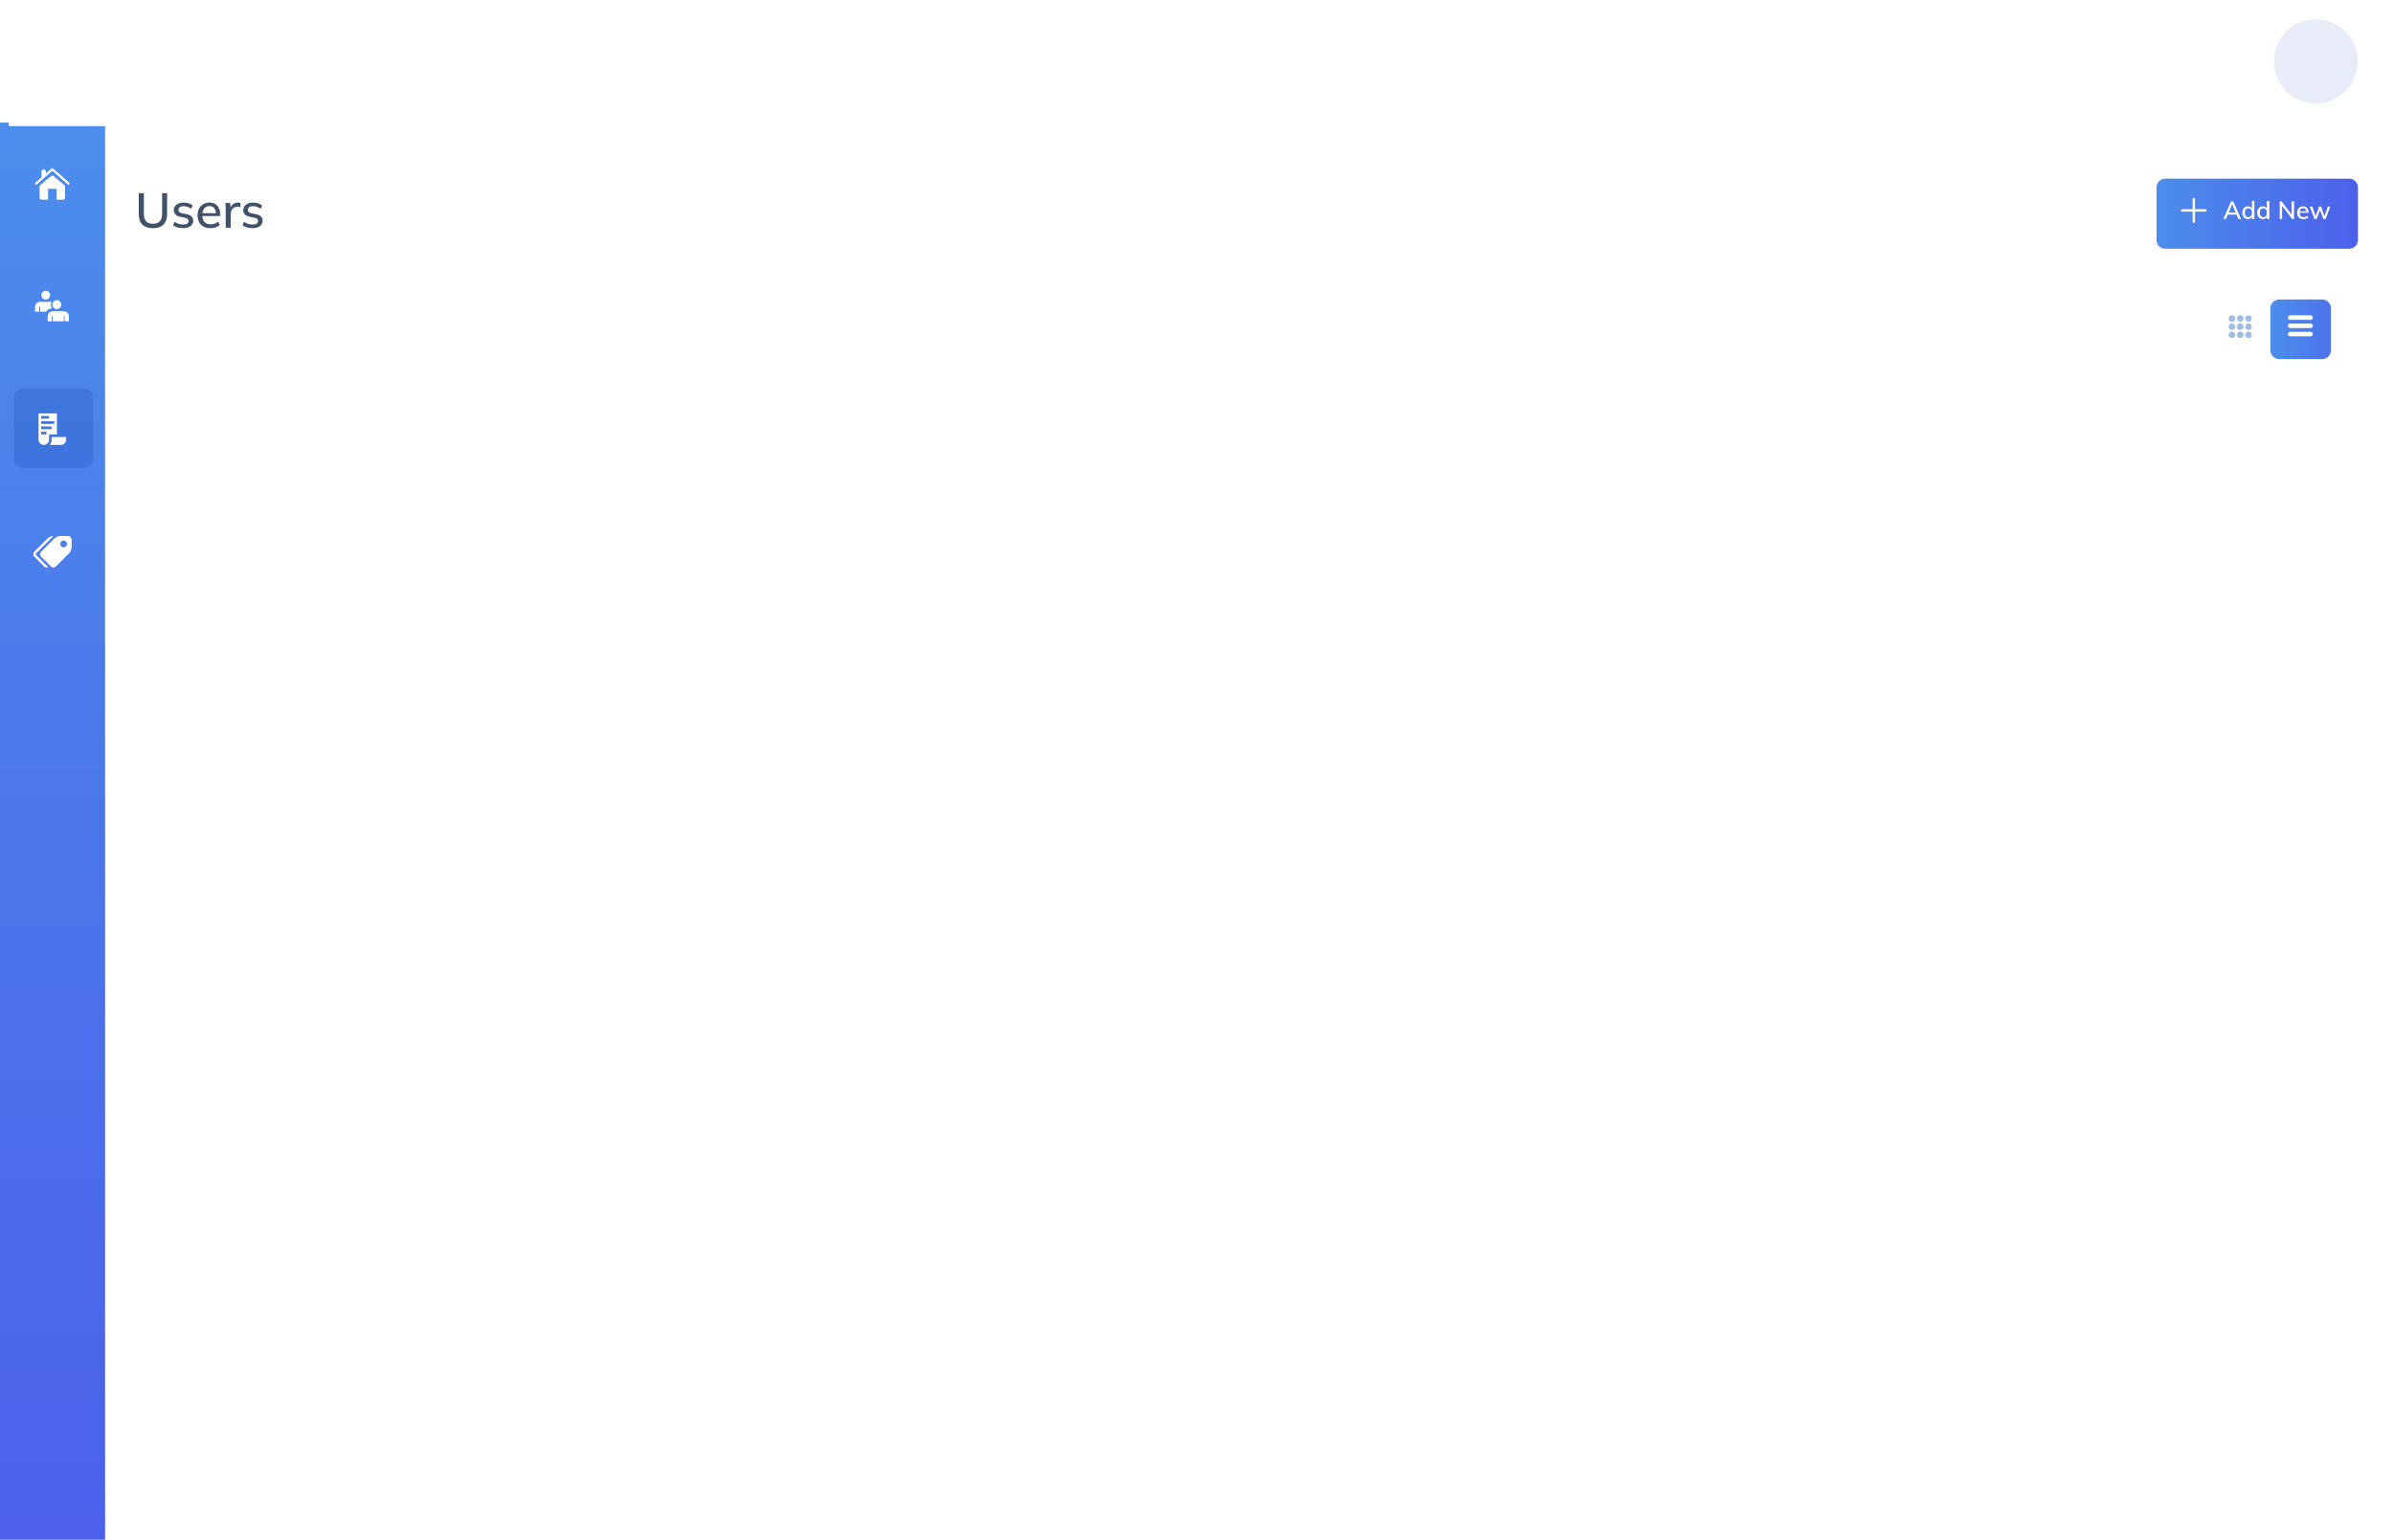 <svg width="1366" height="879" viewBox="0 0 1366 879" fill="none" xmlns="http://www.w3.org/2000/svg">
<path d="M87.332 130.252C84.588 130.252 82.544 129.561 81.2 128.18C79.875 126.799 79.212 124.755 79.212 122.048V110.26H82.124V121.992C82.124 123.896 82.535 125.333 83.356 126.304C84.196 127.256 85.521 127.732 87.332 127.732C89.049 127.732 90.347 127.256 91.224 126.304C92.101 125.333 92.54 123.896 92.54 121.992V110.26H95.396V122.048C95.396 124.755 94.715 126.799 93.352 128.18C91.989 129.561 89.983 130.252 87.332 130.252ZM104.506 130.252C103.33 130.252 102.247 130.103 101.258 129.804C100.269 129.505 99.447 129.085 98.794 128.544L99.662 126.612C100.353 127.135 101.118 127.527 101.958 127.788C102.798 128.049 103.657 128.18 104.534 128.18C105.561 128.18 106.335 128.003 106.858 127.648C107.381 127.275 107.642 126.771 107.642 126.136C107.642 125.651 107.474 125.259 107.138 124.96C106.821 124.661 106.289 124.437 105.542 124.288L102.854 123.756C101.659 123.495 100.754 123.047 100.138 122.412C99.522 121.777 99.214 120.965 99.214 119.976C99.214 119.136 99.438 118.389 99.886 117.736C100.353 117.083 101.006 116.569 101.846 116.196C102.705 115.823 103.703 115.636 104.842 115.636C105.887 115.636 106.858 115.785 107.754 116.084C108.65 116.383 109.397 116.812 109.994 117.372L109.098 119.248C108.519 118.763 107.866 118.389 107.138 118.128C106.41 117.848 105.673 117.708 104.926 117.708C103.881 117.708 103.106 117.904 102.602 118.296C102.098 118.688 101.846 119.201 101.846 119.836C101.846 120.321 101.995 120.723 102.294 121.04C102.611 121.339 103.106 121.572 103.778 121.74L106.466 122.272C107.735 122.533 108.687 122.963 109.322 123.56C109.957 124.157 110.274 124.96 110.274 125.968C110.274 126.845 110.031 127.611 109.546 128.264C109.061 128.917 108.389 129.412 107.53 129.748C106.671 130.084 105.663 130.252 104.506 130.252ZM120.131 130.252C117.854 130.252 116.062 129.608 114.755 128.32C113.448 127.032 112.795 125.249 112.795 122.972C112.795 121.497 113.075 120.209 113.635 119.108C114.214 118.007 115.007 117.157 116.015 116.56C117.042 115.944 118.227 115.636 119.571 115.636C120.896 115.636 122.007 115.916 122.903 116.476C123.799 117.036 124.48 117.829 124.947 118.856C125.414 119.864 125.647 121.059 125.647 122.44V123.336H115.007V121.712H123.715L123.239 122.076C123.239 120.676 122.922 119.593 122.287 118.828C121.671 118.044 120.775 117.652 119.599 117.652C118.292 117.652 117.284 118.109 116.575 119.024C115.866 119.92 115.511 121.161 115.511 122.748V123.028C115.511 124.689 115.912 125.94 116.715 126.78C117.536 127.62 118.694 128.04 120.187 128.04C121.008 128.04 121.774 127.928 122.483 127.704C123.211 127.461 123.902 127.069 124.555 126.528L125.479 128.46C124.826 129.039 124.032 129.487 123.099 129.804C122.166 130.103 121.176 130.252 120.131 130.252ZM128.836 130V119.388C128.836 118.809 128.818 118.231 128.78 117.652C128.762 117.055 128.724 116.467 128.668 115.888H131.412L131.72 119.528H131.272C131.459 118.651 131.776 117.923 132.224 117.344C132.672 116.765 133.214 116.336 133.848 116.056C134.502 115.776 135.183 115.636 135.892 115.636C136.191 115.636 136.443 115.655 136.648 115.692C136.854 115.711 137.059 115.748 137.264 115.804L137.236 118.324C136.919 118.193 136.639 118.119 136.396 118.1C136.172 118.063 135.892 118.044 135.556 118.044C134.735 118.044 134.035 118.231 133.456 118.604C132.878 118.959 132.439 119.444 132.14 120.06C131.842 120.676 131.692 121.339 131.692 122.048V130H128.836ZM144.154 130.252C142.978 130.252 141.896 130.103 140.906 129.804C139.917 129.505 139.096 129.085 138.442 128.544L139.31 126.612C140.001 127.135 140.766 127.527 141.606 127.788C142.446 128.049 143.305 128.18 144.182 128.18C145.209 128.18 145.984 128.003 146.506 127.648C147.029 127.275 147.29 126.771 147.29 126.136C147.29 125.651 147.122 125.259 146.786 124.96C146.469 124.661 145.937 124.437 145.19 124.288L142.502 123.756C141.308 123.495 140.402 123.047 139.786 122.412C139.17 121.777 138.862 120.965 138.862 119.976C138.862 119.136 139.086 118.389 139.534 117.736C140.001 117.083 140.654 116.569 141.494 116.196C142.353 115.823 143.352 115.636 144.49 115.636C145.536 115.636 146.506 115.785 147.402 116.084C148.298 116.383 149.045 116.812 149.642 117.372L148.746 119.248C148.168 118.763 147.514 118.389 146.786 118.128C146.058 117.848 145.321 117.708 144.574 117.708C143.529 117.708 142.754 117.904 142.25 118.296C141.746 118.688 141.494 119.201 141.494 119.836C141.494 120.321 141.644 120.723 141.942 121.04C142.26 121.339 142.754 121.572 143.426 121.74L146.114 122.272C147.384 122.533 148.336 122.963 148.97 123.56C149.605 124.157 149.922 124.96 149.922 125.968C149.922 126.845 149.68 127.611 149.194 128.264C148.709 128.917 148.037 129.412 147.178 129.748C146.32 130.084 145.312 130.252 144.154 130.252Z" fill="#405169"/>
<g filter="url(#filter0_d_700_234)">
<path fill-rule="evenodd" clip-rule="evenodd" d="M1231 105C1231 102.239 1233.24 100 1236 100H1341C1343.76 100 1346 102.239 1346 105V135C1346 137.761 1343.76 140 1341 140H1236C1233.24 140 1231 137.761 1231 135V105Z" fill="url(#paint0_linear_700_234)"/>
</g>
<path d="M1258.9 119.461H1253V113.68C1253 113.305 1252.68 113 1252.3 113C1251.92 113 1251.6 113.305 1251.6 113.68V119.461H1245.7C1245.31 119.461 1245 119.766 1245 120.141C1245 120.517 1245.31 120.821 1245.7 120.821H1251.6V126.602C1251.6 126.978 1251.92 127.283 1252.3 127.283C1252.68 127.283 1253 126.978 1253 126.602V120.821H1258.9C1259.29 120.821 1259.6 120.517 1259.6 120.141C1259.6 119.766 1259.29 119.461 1258.9 119.461Z" fill="white"/>
<path d="M1276.71 122.536H1271.67L1270.61 125H1269.14L1273.58 115.032H1274.8L1279.25 125H1277.78L1276.71 122.536ZM1276.22 121.388L1274.19 116.642L1272.16 121.388H1276.22ZM1286.87 114.696V125H1285.47V123.796C1285.26 124.216 1284.95 124.538 1284.54 124.762C1284.14 124.986 1283.67 125.098 1283.13 125.098C1282.52 125.098 1281.98 124.944 1281.5 124.636C1281.03 124.328 1280.66 123.899 1280.38 123.348C1280.12 122.788 1279.99 122.144 1279.99 121.416C1279.99 120.688 1280.12 120.049 1280.38 119.498C1280.65 118.947 1281.01 118.523 1281.48 118.224C1281.95 117.925 1282.5 117.776 1283.13 117.776C1283.66 117.776 1284.13 117.888 1284.53 118.112C1284.94 118.336 1285.25 118.653 1285.45 119.064V114.696H1286.87ZM1283.45 123.978C1284.09 123.978 1284.59 123.759 1284.93 123.32C1285.29 122.872 1285.47 122.247 1285.47 121.444C1285.47 120.641 1285.29 120.021 1284.93 119.582C1284.59 119.134 1284.1 118.91 1283.46 118.91C1282.82 118.91 1282.32 119.129 1281.95 119.568C1281.6 120.007 1281.42 120.623 1281.42 121.416C1281.42 122.219 1281.6 122.849 1281.95 123.306C1282.32 123.754 1282.82 123.978 1283.45 123.978ZM1295.4 114.696V125H1294V123.796C1293.79 124.216 1293.48 124.538 1293.07 124.762C1292.67 124.986 1292.2 125.098 1291.66 125.098C1291.05 125.098 1290.51 124.944 1290.04 124.636C1289.56 124.328 1289.19 123.899 1288.92 123.348C1288.65 122.788 1288.52 122.144 1288.52 121.416C1288.52 120.688 1288.65 120.049 1288.92 119.498C1289.18 118.947 1289.54 118.523 1290.01 118.224C1290.48 117.925 1291.03 117.776 1291.66 117.776C1292.19 117.776 1292.66 117.888 1293.06 118.112C1293.47 118.336 1293.78 118.653 1293.98 119.064V114.696H1295.4ZM1291.98 123.978C1292.63 123.978 1293.12 123.759 1293.47 123.32C1293.82 122.872 1294 122.247 1294 121.444C1294 120.641 1293.82 120.021 1293.47 119.582C1293.12 119.134 1292.63 118.91 1292 118.91C1291.35 118.91 1290.85 119.129 1290.48 119.568C1290.13 120.007 1289.95 120.623 1289.95 121.416C1289.95 122.219 1290.13 122.849 1290.48 123.306C1290.85 123.754 1291.35 123.978 1291.98 123.978ZM1309.51 115.032V125H1308.4L1302.69 117.468V125H1301.33V115.032H1302.43L1308.15 122.578V115.032H1309.51ZM1317.73 121.5H1312.69C1312.73 123.152 1313.49 123.978 1314.94 123.978C1315.75 123.978 1316.5 123.712 1317.17 123.18L1317.6 124.188C1317.28 124.468 1316.88 124.692 1316.38 124.86C1315.9 125.019 1315.41 125.098 1314.91 125.098C1313.78 125.098 1312.9 124.776 1312.25 124.132C1311.61 123.479 1311.29 122.587 1311.29 121.458C1311.29 120.739 1311.43 120.1 1311.71 119.54C1312 118.98 1312.4 118.546 1312.91 118.238C1313.43 117.93 1314.01 117.776 1314.66 117.776C1315.61 117.776 1316.36 118.084 1316.9 118.7C1317.45 119.316 1317.73 120.17 1317.73 121.262V121.5ZM1314.69 118.826C1314.16 118.826 1313.72 118.985 1313.39 119.302C1313.05 119.619 1312.84 120.072 1312.74 120.66H1316.48C1316.43 120.063 1316.24 119.61 1315.94 119.302C1315.63 118.985 1315.21 118.826 1314.69 118.826ZM1330.2 117.944L1327.51 125H1326.23L1324.34 119.89L1322.46 125H1321.17L1318.48 117.944H1319.95L1321.87 123.334L1323.82 117.944H1324.94L1326.88 123.334L1328.82 117.944H1330.2Z" fill="white"/>
<path fill-rule="evenodd" clip-rule="evenodd" d="M0 70H60V879H0V70Z" fill="url(#paint1_linear_700_234)"/>
<path d="M39.503 104.325L30.262 96.154C30.031 95.949 29.687 95.949 29.455 96.154L26.161 99.065V97.886C26.161 97.192 25.609 96.629 24.929 96.629C24.248 96.629 23.697 97.192 23.697 97.886V101.244L20.212 104.325C19.956 104.552 19.927 104.95 20.151 105.212C20.375 105.474 20.763 105.501 21.02 105.275L29.857 97.461L38.693 105.275C38.811 105.378 38.953 105.429 39.097 105.429C39.27 105.429 39.439 105.354 39.561 105.212C39.788 104.95 39.758 104.555 39.503 104.325Z" fill="white"/>
<path d="M30.626 100.57C30.404 100.382 30.13 100.286 29.857 100.286C29.584 100.286 29.311 100.38 29.087 100.57L23.016 105.68C22.734 105.917 22.571 106.27 22.571 106.645V112.753C22.571 113.441 23.115 114 23.786 114H27.429V107.766H32.286V114H35.929C36.598 114 37.143 113.441 37.143 112.753V106.645C37.143 106.269 36.979 105.917 36.697 105.682L30.626 100.57Z" fill="white"/>
<path fill-rule="evenodd" clip-rule="evenodd" d="M8 227C8 224.239 10.239 222 13 222H48C50.761 222 53 224.239 53 227V262C53 264.761 50.761 267 48 267H13C10.239 267 8 264.761 8 262V227Z" fill="#2350BC" fill-opacity="0.3"/>
<path d="M29.078 174.002C29.078 173.392 29.222 172.816 29.477 172.304C29.37 172.299 29.823 172.3 22.866 172.3C21.309 172.3 20.022 173.566 20.014 175.138L20 177.96C21.101 177.96 21.323 177.96 22.41 177.96L22.424 175.15C22.425 175.011 22.538 174.899 22.677 174.899C22.816 174.899 22.929 175.012 22.929 175.151V177.96H26.307C27.035 176.796 28.287 176.065 29.65 176.009C29.28 175.413 29.078 174.726 29.078 174.002Z" fill="white"/>
<path d="M26.098 166C24.718 166 23.6 167.118 23.6 168.498C23.6 169.871 24.712 170.995 26.098 170.995C27.467 170.995 28.595 169.886 28.595 168.498C28.595 167.118 27.477 166 26.098 166Z" fill="white"/>
<path d="M39.338 183.425L39.317 180.537C39.309 178.979 38.036 177.7 36.466 177.7C34.652 177.7 32.048 177.7 30.148 177.7C28.583 177.7 27.222 178.973 27.214 180.537L27.2 183.425H29.61L29.624 180.55C29.625 180.43 29.722 180.333 29.842 180.333C29.962 180.334 30.059 180.431 30.059 180.551V183.425C31.471 183.425 35.118 183.425 36.442 183.425V180.551C36.442 180.422 36.545 180.318 36.674 180.318C36.802 180.318 36.907 180.421 36.907 180.549L36.921 183.425L39.338 183.425Z" fill="white"/>
<path d="M32.427 176.453C33.822 176.453 34.953 175.322 34.953 173.927C34.953 172.531 33.822 171.4 32.427 171.4C31.031 171.4 29.9 172.531 29.9 173.927C29.9 175.322 31.031 176.453 32.427 176.453Z" fill="white"/>
<path fill-rule="evenodd" clip-rule="evenodd" d="M22 236V250.985C22 252.641 23.342 253.982 24.997 253.982C26.652 253.982 27.994 252.641 27.994 250.985V247.988H32.49V236H22ZM23.499 237.499H27.994V238.997H23.499V237.499ZM23.499 247.988H26.496V246.49H23.499V247.988ZM29.493 244.991H23.499V243.493H29.493V244.991ZM23.499 241.994H30.991V240.496H23.499V241.994Z" fill="white"/>
<path d="M29.493 249.487V250.985C29.493 252.137 29.054 253.186 28.338 253.982H34.738C36.393 253.982 37.735 252.641 37.735 250.985V249.487H29.493Z" fill="white"/>
<path fill-rule="evenodd" clip-rule="evenodd" d="M27.522 323.775L20.593 316.836C20.342 316.583 20.342 316.171 20.593 315.918L30.496 306C29.428 306 27.936 306.619 27.18 307.376L19.567 315.001C18.811 315.758 18.811 316.996 19.567 317.753L25.237 323.432C25.853 324.049 26.788 324.163 27.522 323.775ZM38.914 306H34.382C33.313 306 31.821 306.619 31.065 307.376L23.452 315.001C22.696 315.758 22.696 316.996 23.452 317.753L29.123 323.432C29.878 324.189 31.114 324.189 31.87 323.432L39.483 315.807C40.239 315.05 40.857 313.556 40.857 312.486V307.946C40.857 306.876 39.983 306 38.914 306ZM36.324 312.486C35.251 312.486 34.382 311.615 34.382 310.54C34.382 309.465 35.251 308.594 36.324 308.594C37.397 308.594 38.267 309.465 38.267 310.54C38.267 311.615 37.397 312.486 36.324 312.486Z" fill="white"/>
<g filter="url(#filter1_d_700_234)">
<path fill-rule="evenodd" clip-rule="evenodd" d="M77 156H1346V216H77V156Z" fill="white"/>
</g>
<g filter="url(#filter2_d_700_234)">
<path fill-rule="evenodd" clip-rule="evenodd" d="M1296 174C1296 171.239 1298.24 169 1301 169H1325.58C1328.34 169 1330.58 171.239 1330.58 174V198C1330.58 200.761 1328.34 203 1325.58 203H1301C1298.24 203 1296 200.761 1296 198V174Z" fill="url(#paint2_linear_700_234)"/>
</g>
<path d="M1318.86 180H1307.38C1306.62 180 1306 180.579 1306 181.286C1306 181.993 1306.62 182.571 1307.38 182.571H1318.86C1319.61 182.571 1320.23 181.993 1320.23 181.286C1320.23 180.579 1319.61 180 1318.86 180Z" fill="white"/>
<path d="M1318.86 184.714H1307.38C1306.62 184.714 1306 185.293 1306 186C1306 186.707 1306.62 187.286 1307.38 187.286H1318.86C1319.61 187.286 1320.23 186.707 1320.23 186C1320.23 185.293 1319.61 184.714 1318.86 184.714Z" fill="white"/>
<path d="M1318.86 189.429H1307.38C1306.62 189.429 1306 190.007 1306 190.714C1306 191.421 1306.62 192 1307.38 192H1318.86C1319.61 192 1320.23 191.421 1320.23 190.714C1320.23 190.007 1319.61 189.429 1318.86 189.429Z" fill="white"/>
<path d="M1274.08 189.286C1273.03 189.286 1272.19 190.119 1272.19 191.143C1272.19 192.167 1273.03 193 1274.08 193C1275.12 193 1275.96 192.167 1275.96 191.143C1275.96 190.119 1275.12 189.286 1274.08 189.286Z" fill="#A0BCE4"/>
<path d="M1278.8 189.286C1277.76 189.286 1276.91 190.119 1276.91 191.143C1276.91 192.167 1277.76 193 1278.8 193C1279.84 193 1280.69 192.167 1280.69 191.143C1280.69 190.119 1279.84 189.286 1278.8 189.286Z" fill="#A0BCE4"/>
<path d="M1283.52 189.286C1282.48 189.286 1281.63 190.119 1281.63 191.143C1281.63 192.167 1282.48 193 1283.52 193C1284.56 193 1285.41 192.167 1285.41 191.143C1285.41 190.119 1284.56 189.286 1283.52 189.286Z" fill="#A0BCE4"/>
<path d="M1274.08 184.643C1273.03 184.643 1272.19 185.476 1272.19 186.5C1272.19 187.524 1273.03 188.357 1274.08 188.357C1275.12 188.357 1275.96 187.524 1275.96 186.5C1275.96 185.476 1275.12 184.643 1274.08 184.643Z" fill="#A0BCE4"/>
<path d="M1278.8 184.643C1277.76 184.643 1276.91 185.476 1276.91 186.5C1276.91 187.524 1277.76 188.357 1278.8 188.357C1279.84 188.357 1280.69 187.524 1280.69 186.5C1280.69 185.476 1279.84 184.643 1278.8 184.643Z" fill="#A0BCE4"/>
<path d="M1283.52 184.643C1282.48 184.643 1281.63 185.476 1281.63 186.5C1281.63 187.524 1282.48 188.357 1283.52 188.357C1284.56 188.357 1285.41 187.524 1285.41 186.5C1285.41 185.476 1284.56 184.643 1283.52 184.643Z" fill="#A0BCE4"/>
<path d="M1274.08 180C1273.03 180 1272.19 180.833 1272.19 181.857C1272.19 182.881 1273.03 183.714 1274.08 183.714C1275.12 183.714 1275.96 182.881 1275.96 181.857C1275.96 180.833 1275.12 180 1274.08 180Z" fill="#A0BCE4"/>
<path d="M1278.8 180C1277.76 180 1276.91 180.833 1276.91 181.857C1276.91 182.881 1277.76 183.714 1278.8 183.714C1279.84 183.714 1280.69 182.881 1280.69 181.857C1280.69 180.833 1279.84 180 1278.8 180Z" fill="#A0BCE4"/>
<path d="M1283.52 183.714C1284.56 183.714 1285.41 182.881 1285.41 181.857C1285.41 180.833 1284.56 180 1283.52 180C1282.48 180 1281.63 180.833 1281.63 181.857C1281.63 182.881 1282.48 183.714 1283.52 183.714Z" fill="#A0BCE4"/>
<path fill-rule="evenodd" clip-rule="evenodd" d="M188.423 37.779L192.133 41.49C192.309 41.666 192.309 41.957 192.133 42.133C192.045 42.224 191.926 42.268 191.811 42.268C191.696 42.268 191.578 42.221 191.49 42.133L187.779 38.422C186.635 39.418 185.142 40.02 183.51 40.02C179.922 40.02 177 37.099 177 33.51C177 29.922 179.918 27 183.51 27C187.099 27 190.02 29.918 190.02 33.51C190.02 35.142 189.418 36.635 188.423 37.779ZM183.507 27.914C180.423 27.914 177.911 30.423 177.911 33.51C177.911 36.598 180.423 39.11 183.507 39.11C186.594 39.11 189.103 36.594 189.103 33.51C189.103 30.426 186.594 27.914 183.507 27.914Z" fill="#2565C0" fill-opacity="0.437"/>
<path d="M207.396 40.112C205.837 40.112 204.596 39.692 203.672 38.852L204.106 37.97C204.601 38.39 205.105 38.689 205.618 38.866C206.131 39.043 206.729 39.132 207.41 39.132C208.213 39.132 208.829 38.978 209.258 38.67C209.697 38.353 209.916 37.909 209.916 37.34C209.916 37.004 209.809 36.733 209.594 36.528C209.389 36.313 209.113 36.145 208.768 36.024C208.432 35.903 207.979 35.777 207.41 35.646C206.645 35.478 206.015 35.296 205.52 35.1C205.025 34.904 204.624 34.624 204.316 34.26C204.008 33.887 203.854 33.401 203.854 32.804C203.854 32.235 204.003 31.735 204.302 31.306C204.601 30.867 205.021 30.527 205.562 30.284C206.113 30.041 206.752 29.92 207.48 29.92C208.171 29.92 208.815 30.027 209.412 30.242C210.009 30.457 210.513 30.769 210.924 31.18L210.476 32.062C210.009 31.661 209.533 31.367 209.048 31.18C208.572 30.993 208.049 30.9 207.48 30.9C206.705 30.9 206.099 31.068 205.66 31.404C205.221 31.731 205.002 32.183 205.002 32.762C205.002 33.266 205.193 33.644 205.576 33.896C205.959 34.148 206.547 34.367 207.34 34.554C208.199 34.759 208.871 34.951 209.356 35.128C209.851 35.296 210.261 35.557 210.588 35.912C210.915 36.257 211.078 36.719 211.078 37.298C211.078 37.858 210.929 38.353 210.63 38.782C210.331 39.202 209.902 39.529 209.342 39.762C208.791 39.995 208.143 40.112 207.396 40.112ZM218.709 36.444H213.543C213.552 37.34 213.757 38.017 214.159 38.474C214.569 38.931 215.162 39.16 215.937 39.16C216.758 39.16 217.514 38.885 218.205 38.334L218.583 39.16C218.275 39.449 217.878 39.678 217.393 39.846C216.917 40.014 216.427 40.098 215.923 40.098C214.821 40.098 213.958 39.776 213.333 39.132C212.707 38.479 212.395 37.587 212.395 36.458C212.395 35.739 212.535 35.105 212.815 34.554C213.095 33.994 213.487 33.56 213.991 33.252C214.495 32.944 215.069 32.79 215.713 32.79C216.646 32.79 217.379 33.098 217.911 33.714C218.443 34.321 218.709 35.161 218.709 36.234V36.444ZM215.727 33.672C215.139 33.672 214.658 33.849 214.285 34.204C213.921 34.559 213.687 35.058 213.585 35.702H217.687C217.631 35.039 217.435 34.535 217.099 34.19C216.772 33.845 216.315 33.672 215.727 33.672ZM226.632 32.958V40H225.512V38.726C225.307 39.165 224.994 39.505 224.574 39.748C224.163 39.981 223.683 40.098 223.132 40.098C222.507 40.098 221.956 39.949 221.48 39.65C221.013 39.351 220.649 38.931 220.388 38.39C220.136 37.839 220.01 37.2 220.01 36.472C220.01 35.744 220.141 35.105 220.402 34.554C220.663 33.994 221.027 33.56 221.494 33.252C221.97 32.944 222.516 32.79 223.132 32.79C223.683 32.79 224.163 32.911 224.574 33.154C224.985 33.397 225.297 33.737 225.512 34.176V32.958H226.632ZM223.356 39.16C224.047 39.16 224.579 38.927 224.952 38.46C225.325 37.984 225.512 37.312 225.512 36.444C225.512 35.576 225.325 34.909 224.952 34.442C224.579 33.975 224.047 33.742 223.356 33.742C222.665 33.742 222.124 33.985 221.732 34.47C221.349 34.946 221.158 35.613 221.158 36.472C221.158 37.331 221.349 37.993 221.732 38.46C222.115 38.927 222.656 39.16 223.356 39.16ZM232.1 32.79C232.334 32.79 232.548 32.818 232.744 32.874L232.716 33.91C232.502 33.835 232.254 33.798 231.974 33.798C231.293 33.798 230.784 34.013 230.448 34.442C230.122 34.862 229.958 35.375 229.958 35.982V40H228.824V34.932C228.824 34.204 228.787 33.546 228.712 32.958H229.79L229.902 34.26C230.08 33.784 230.364 33.42 230.756 33.168C231.148 32.916 231.596 32.79 232.1 32.79ZM236.714 40.098C236.033 40.098 235.435 39.949 234.922 39.65C234.418 39.351 234.026 38.931 233.746 38.39C233.475 37.839 233.34 37.2 233.34 36.472C233.34 35.744 233.48 35.105 233.76 34.554C234.04 33.994 234.437 33.56 234.95 33.252C235.473 32.944 236.079 32.79 236.77 32.79C237.246 32.79 237.703 32.874 238.142 33.042C238.59 33.201 238.959 33.425 239.248 33.714L238.87 34.554C238.515 34.274 238.17 34.069 237.834 33.938C237.507 33.807 237.171 33.742 236.826 33.742C236.107 33.742 235.543 33.985 235.132 34.47C234.721 34.946 234.516 35.613 234.516 36.472C234.516 37.321 234.717 37.984 235.118 38.46C235.529 38.927 236.098 39.16 236.826 39.16C237.171 39.16 237.507 39.095 237.834 38.964C238.17 38.833 238.515 38.628 238.87 38.348L239.248 39.188C238.949 39.468 238.571 39.692 238.114 39.86C237.666 40.019 237.199 40.098 236.714 40.098ZM244.206 32.79C245.895 32.79 246.74 33.719 246.74 35.576V40H245.606V35.632C245.606 34.979 245.475 34.503 245.214 34.204C244.952 33.896 244.542 33.742 243.982 33.742C243.328 33.742 242.806 33.943 242.414 34.344C242.022 34.745 241.826 35.287 241.826 35.968V40H240.692V29.696H241.826V34.106C242.05 33.677 242.367 33.35 242.778 33.126C243.198 32.902 243.674 32.79 244.206 32.79Z" fill="#A0BCE4"/>
<g filter="url(#filter3_d_700_234)">
<path fill-rule="evenodd" clip-rule="evenodd" d="M5 0H1371V70H5V0Z" fill="white"/>
</g>
<path fill-rule="evenodd" clip-rule="evenodd" d="M1322 59C1335.25 59 1346 48.255 1346 35C1346 21.745 1335.25 11 1322 11C1308.75 11 1298 21.745 1298 35C1298 48.255 1308.75 59 1322 59Z" fill="#E8EBF8"/>
<g filter="url(#filter4_d_700_234)">
<path fill-rule="evenodd" clip-rule="evenodd" d="M77 241H1346V860H77V241Z" fill="white"/>
</g>
<defs>
<filter id="filter0_d_700_234" x="1219" y="90" width="139" height="64" filterUnits="userSpaceOnUse" color-interpolation-filters="sRGB">
<feFlood flood-opacity="0" result="BackgroundImageFix"/>
<feColorMatrix in="SourceAlpha" type="matrix" values="0 0 0 0 0 0 0 0 0 0 0 0 0 0 0 0 0 0 127 0" result="hardAlpha"/>
<feOffset dy="2"/>
<feGaussianBlur stdDeviation="6"/>
<feColorMatrix type="matrix" values="0 0 0 0 0.299 0 0 0 0 0.555 0 0 0 0 0.923 0 0 0 0.186 0"/>
<feBlend mode="normal" in2="BackgroundImageFix" result="effect1_dropShadow_700_234"/>
<feBlend mode="normal" in="SourceGraphic" in2="effect1_dropShadow_700_234" result="shape"/>
</filter>
<filter id="filter1_d_700_234" x="67" y="148" width="1289" height="80" filterUnits="userSpaceOnUse" color-interpolation-filters="sRGB">
<feFlood flood-opacity="0" result="BackgroundImageFix"/>
<feColorMatrix in="SourceAlpha" type="matrix" values="0 0 0 0 0 0 0 0 0 0 0 0 0 0 0 0 0 0 127 0" result="hardAlpha"/>
<feOffset dy="2"/>
<feGaussianBlur stdDeviation="5"/>
<feColorMatrix type="matrix" values="0 0 0 0 0.299 0 0 0 0 0.555 0 0 0 0 0.923 0 0 0 0.101 0"/>
<feBlend mode="normal" in2="BackgroundImageFix" result="effect1_dropShadow_700_234"/>
<feBlend mode="normal" in="SourceGraphic" in2="effect1_dropShadow_700_234" result="shape"/>
</filter>
<filter id="filter2_d_700_234" x="1284" y="159" width="58.576" height="58" filterUnits="userSpaceOnUse" color-interpolation-filters="sRGB">
<feFlood flood-opacity="0" result="BackgroundImageFix"/>
<feColorMatrix in="SourceAlpha" type="matrix" values="0 0 0 0 0 0 0 0 0 0 0 0 0 0 0 0 0 0 127 0" result="hardAlpha"/>
<feOffset dy="2"/>
<feGaussianBlur stdDeviation="6"/>
<feColorMatrix type="matrix" values="0 0 0 0 0.299 0 0 0 0 0.555 0 0 0 0 0.923 0 0 0 0.186 0"/>
<feBlend mode="normal" in2="BackgroundImageFix" result="effect1_dropShadow_700_234"/>
<feBlend mode="normal" in="SourceGraphic" in2="effect1_dropShadow_700_234" result="shape"/>
</filter>
<filter id="filter3_d_700_234" x="-5" y="-8" width="1386" height="90" filterUnits="userSpaceOnUse" color-interpolation-filters="sRGB">
<feFlood flood-opacity="0" result="BackgroundImageFix"/>
<feColorMatrix in="SourceAlpha" type="matrix" values="0 0 0 0 0 0 0 0 0 0 0 0 0 0 0 0 0 0 127 0" result="hardAlpha"/>
<feOffset dy="2"/>
<feGaussianBlur stdDeviation="5"/>
<feColorMatrix type="matrix" values="0 0 0 0 0.299 0 0 0 0 0.555 0 0 0 0 0.923 0 0 0 0.101 0"/>
<feBlend mode="normal" in2="BackgroundImageFix" result="effect1_dropShadow_700_234"/>
<feBlend mode="normal" in="SourceGraphic" in2="effect1_dropShadow_700_234" result="shape"/>
</filter>
<filter id="filter4_d_700_234" x="67" y="233" width="1289" height="639" filterUnits="userSpaceOnUse" color-interpolation-filters="sRGB">
<feFlood flood-opacity="0" result="BackgroundImageFix"/>
<feColorMatrix in="SourceAlpha" type="matrix" values="0 0 0 0 0 0 0 0 0 0 0 0 0 0 0 0 0 0 127 0" result="hardAlpha"/>
<feOffset dy="2"/>
<feGaussianBlur stdDeviation="5"/>
<feColorMatrix type="matrix" values="0 0 0 0 0.299 0 0 0 0 0.555 0 0 0 0 0.923 0 0 0 0.101 0"/>
<feBlend mode="normal" in2="BackgroundImageFix" result="effect1_dropShadow_700_234"/>
<feBlend mode="normal" in="SourceGraphic" in2="effect1_dropShadow_700_234" result="shape"/>
</filter>
<linearGradient id="paint0_linear_700_234" x1="1231" y1="140" x2="1346" y2="140" gradientUnits="userSpaceOnUse">
<stop stop-color="#4C8DEB"/>
<stop offset="1" stop-color="#4C60EB"/>
</linearGradient>
<linearGradient id="paint1_linear_700_234" x1="0" y1="70" x2="0" y2="879" gradientUnits="userSpaceOnUse">
<stop stop-color="#4C8DEB"/>
<stop offset="1" stop-color="#4C60EB"/>
</linearGradient>
<linearGradient id="paint2_linear_700_234" x1="1296" y1="202.76" x2="1330.09" y2="202.76" gradientUnits="userSpaceOnUse">
<stop stop-color="#4C8DEB"/>
<stop offset="1" stop-color="#4C74EC"/>
</linearGradient>
</defs>
</svg>
